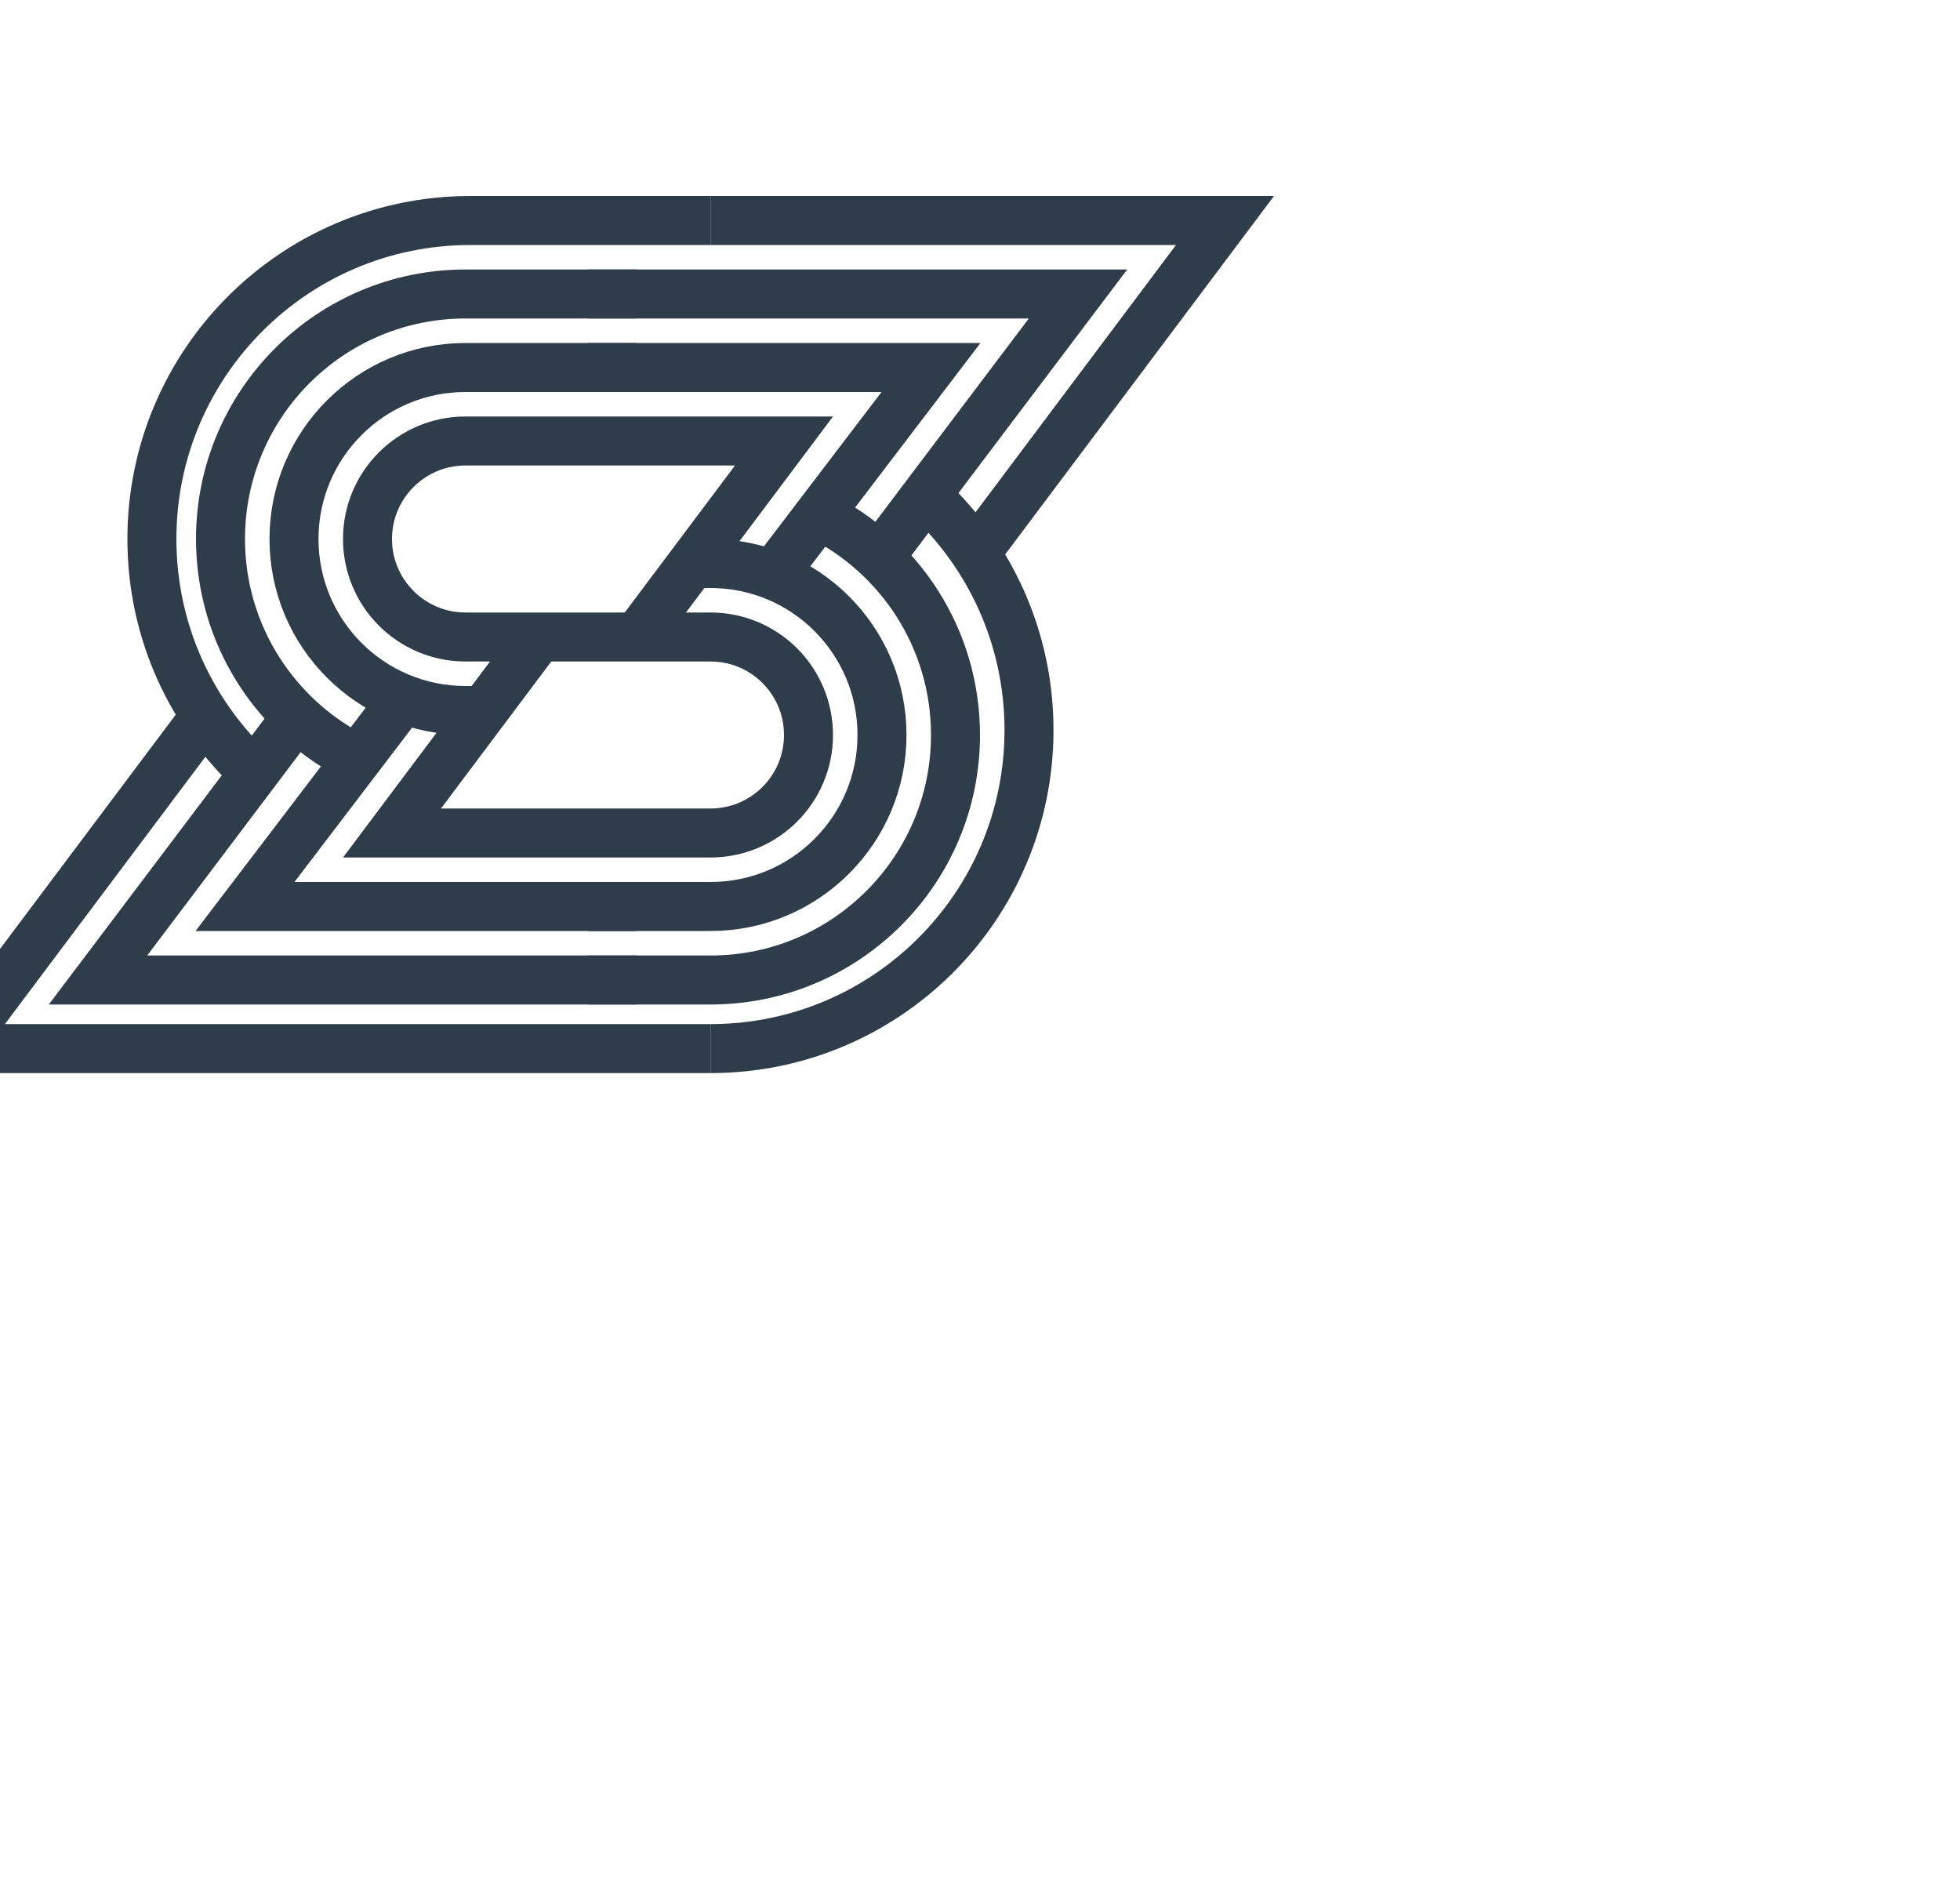 <?xml version="1.0" encoding="utf-8"?>
<!-- Generator: Adobe Illustrator 16.0.0, SVG Export Plug-In . SVG Version: 6.00 Build 0)  -->
<!DOCTYPE svg PUBLIC "-//W3C//DTD SVG 1.1//EN" "http://www.w3.org/Graphics/SVG/1.1/DTD/svg11.dtd">
<svg version="1.1" xmlns="http://www.w3.org/2000/svg" xmlns:xlink="http://www.w3.org/1999/xlink" x="0px" y="0px" width="800px"
	 height="772px" viewBox="0 0 800 772" enable-background="new 0 0 800 772" xml:space="preserve">
<g id="_x33_" display="none">
	<polyline display="inline" fill="none" stroke="#2E3D49" stroke-width="20" stroke-miterlimit="10" points="240,180 320,180 
		260,260 	"/>
	<path display="inline" fill="none" stroke="#2E3D49" stroke-width="20" stroke-miterlimit="10" d="M240,260h50
		c22.092,0,40,17.908,40,40s-17.908,40-40,40h-50"/>
</g>
<g id="S" display="none">
	<polyline display="inline" fill="none" stroke="#2E3D49" stroke-width="20" stroke-miterlimit="10" points="220,340 140,340 
		200,260 	"/>
	<path display="inline" fill="none" stroke="#2E3D49" stroke-width="20" stroke-miterlimit="10" d="M220,260h-50
		c-22.092,0-40-17.908-40-40s17.908-40,40-40h50"/>
</g>
<g id="S_1_" display="none">
	<polyline display="inline" fill="none" stroke="#2E3D49" stroke-width="20" stroke-miterlimit="10" points="240,340 160,340 
		220,260 	"/>
	<path display="inline" fill="none" stroke="#2E3D49" stroke-width="20" stroke-miterlimit="10" d="M240,260h-50
		c-22.092,0-40-17.908-40-40s17.908-40,40-40h50"/>
</g>
<g id="_x33__1_">
	<polyline fill="none" stroke="#2E3D49" stroke-width="20" stroke-miterlimit="10" points="240,180 320,180 260,260 	"/>
	<path fill="none" stroke="#2E3D49" stroke-width="20" stroke-miterlimit="10" d="M240,260h50c22.092,0,40,17.908,40,40
		s-17.908,40-40,40h-50"/>
</g>
<g id="_x33__1">
	<polyline fill="none" stroke="#2E3D49" stroke-width="20" stroke-miterlimit="10" points="240,150 380,150 316,234 	"/>
	<path fill="none" stroke="#2E3D49" stroke-width="20" stroke-miterlimit="10" d="M282,230h8c38.661,0,70,31.34,70,70
		s-31.34,70-70,70h-50"/>
</g>
<g id="_x33__11">
	<polyline fill="none" stroke="#2E3D49" stroke-width="20" stroke-miterlimit="10" points="240,120 440,120 360,226 	"/>
	<path fill="none" stroke="#2E3D49" stroke-width="20" stroke-miterlimit="10" d="M333.998,210.174
		C367.167,226.451,390,260.559,390,300c0,55.229-44.771,100-100,100h-50"/>
</g>
<g id="_x33__111">
	<path fill="none" stroke="#2E3D49" stroke-width="20" stroke-miterlimit="10" d="M378.003,202.314
		C403.822,226.073,420,260.147,420,298c0,71.797-58.203,130-130,130"/>
	<polyline fill="none" stroke="#2E3D49" stroke-width="20" stroke-miterlimit="10" points="290,90 500,90 398,226 	"/>
</g>
<g id="S_2_">
	<polyline fill="none" stroke="#2E3D49" stroke-width="20" stroke-miterlimit="10" points="240,340 160,340 220,260 	"/>
	<path fill="none" stroke="#2E3D49" stroke-width="20" stroke-miterlimit="10" d="M240,260h-50c-22.092,0-40-17.908-40-40
		s17.908-40,40-40h50"/>
</g>
<g id="S_1">
	<polyline fill="none" stroke="#2E3D49" stroke-width="20" stroke-miterlimit="10" points="260,370 100,370 164,286 	"/>
	<path fill="none" stroke="#2E3D49" stroke-width="20" stroke-miterlimit="10" d="M198,290h-8c-38.661,0-70-31.34-70-70
		s31.34-70,70-70h70"/>
</g>
<g id="S_11">
	<polyline fill="none" stroke="#2E3D49" stroke-width="20" stroke-miterlimit="10" points="260,400 40,400 120,294 	"/>
	<path fill="none" stroke="#2E3D49" stroke-width="20" stroke-miterlimit="10" d="M146.002,309.826
		C112.833,293.549,90,259.441,90,220c0-55.229,44.771-100,100-100h70"/>
</g>
<g id="S_111">
	<path fill="none" stroke="#2E3D49" stroke-width="20" stroke-miterlimit="10" d="M103.997,315.686
		C78.178,291.927,62,257.853,62,220c0-71.797,58.203-130,130-130h98"/>
	<polyline fill="none" stroke="#2E3D49" stroke-width="20" stroke-miterlimit="10" points="290,428 -18,428 84,292 	"/>
</g>
<g id="GUIDES">
</g>
</svg>
